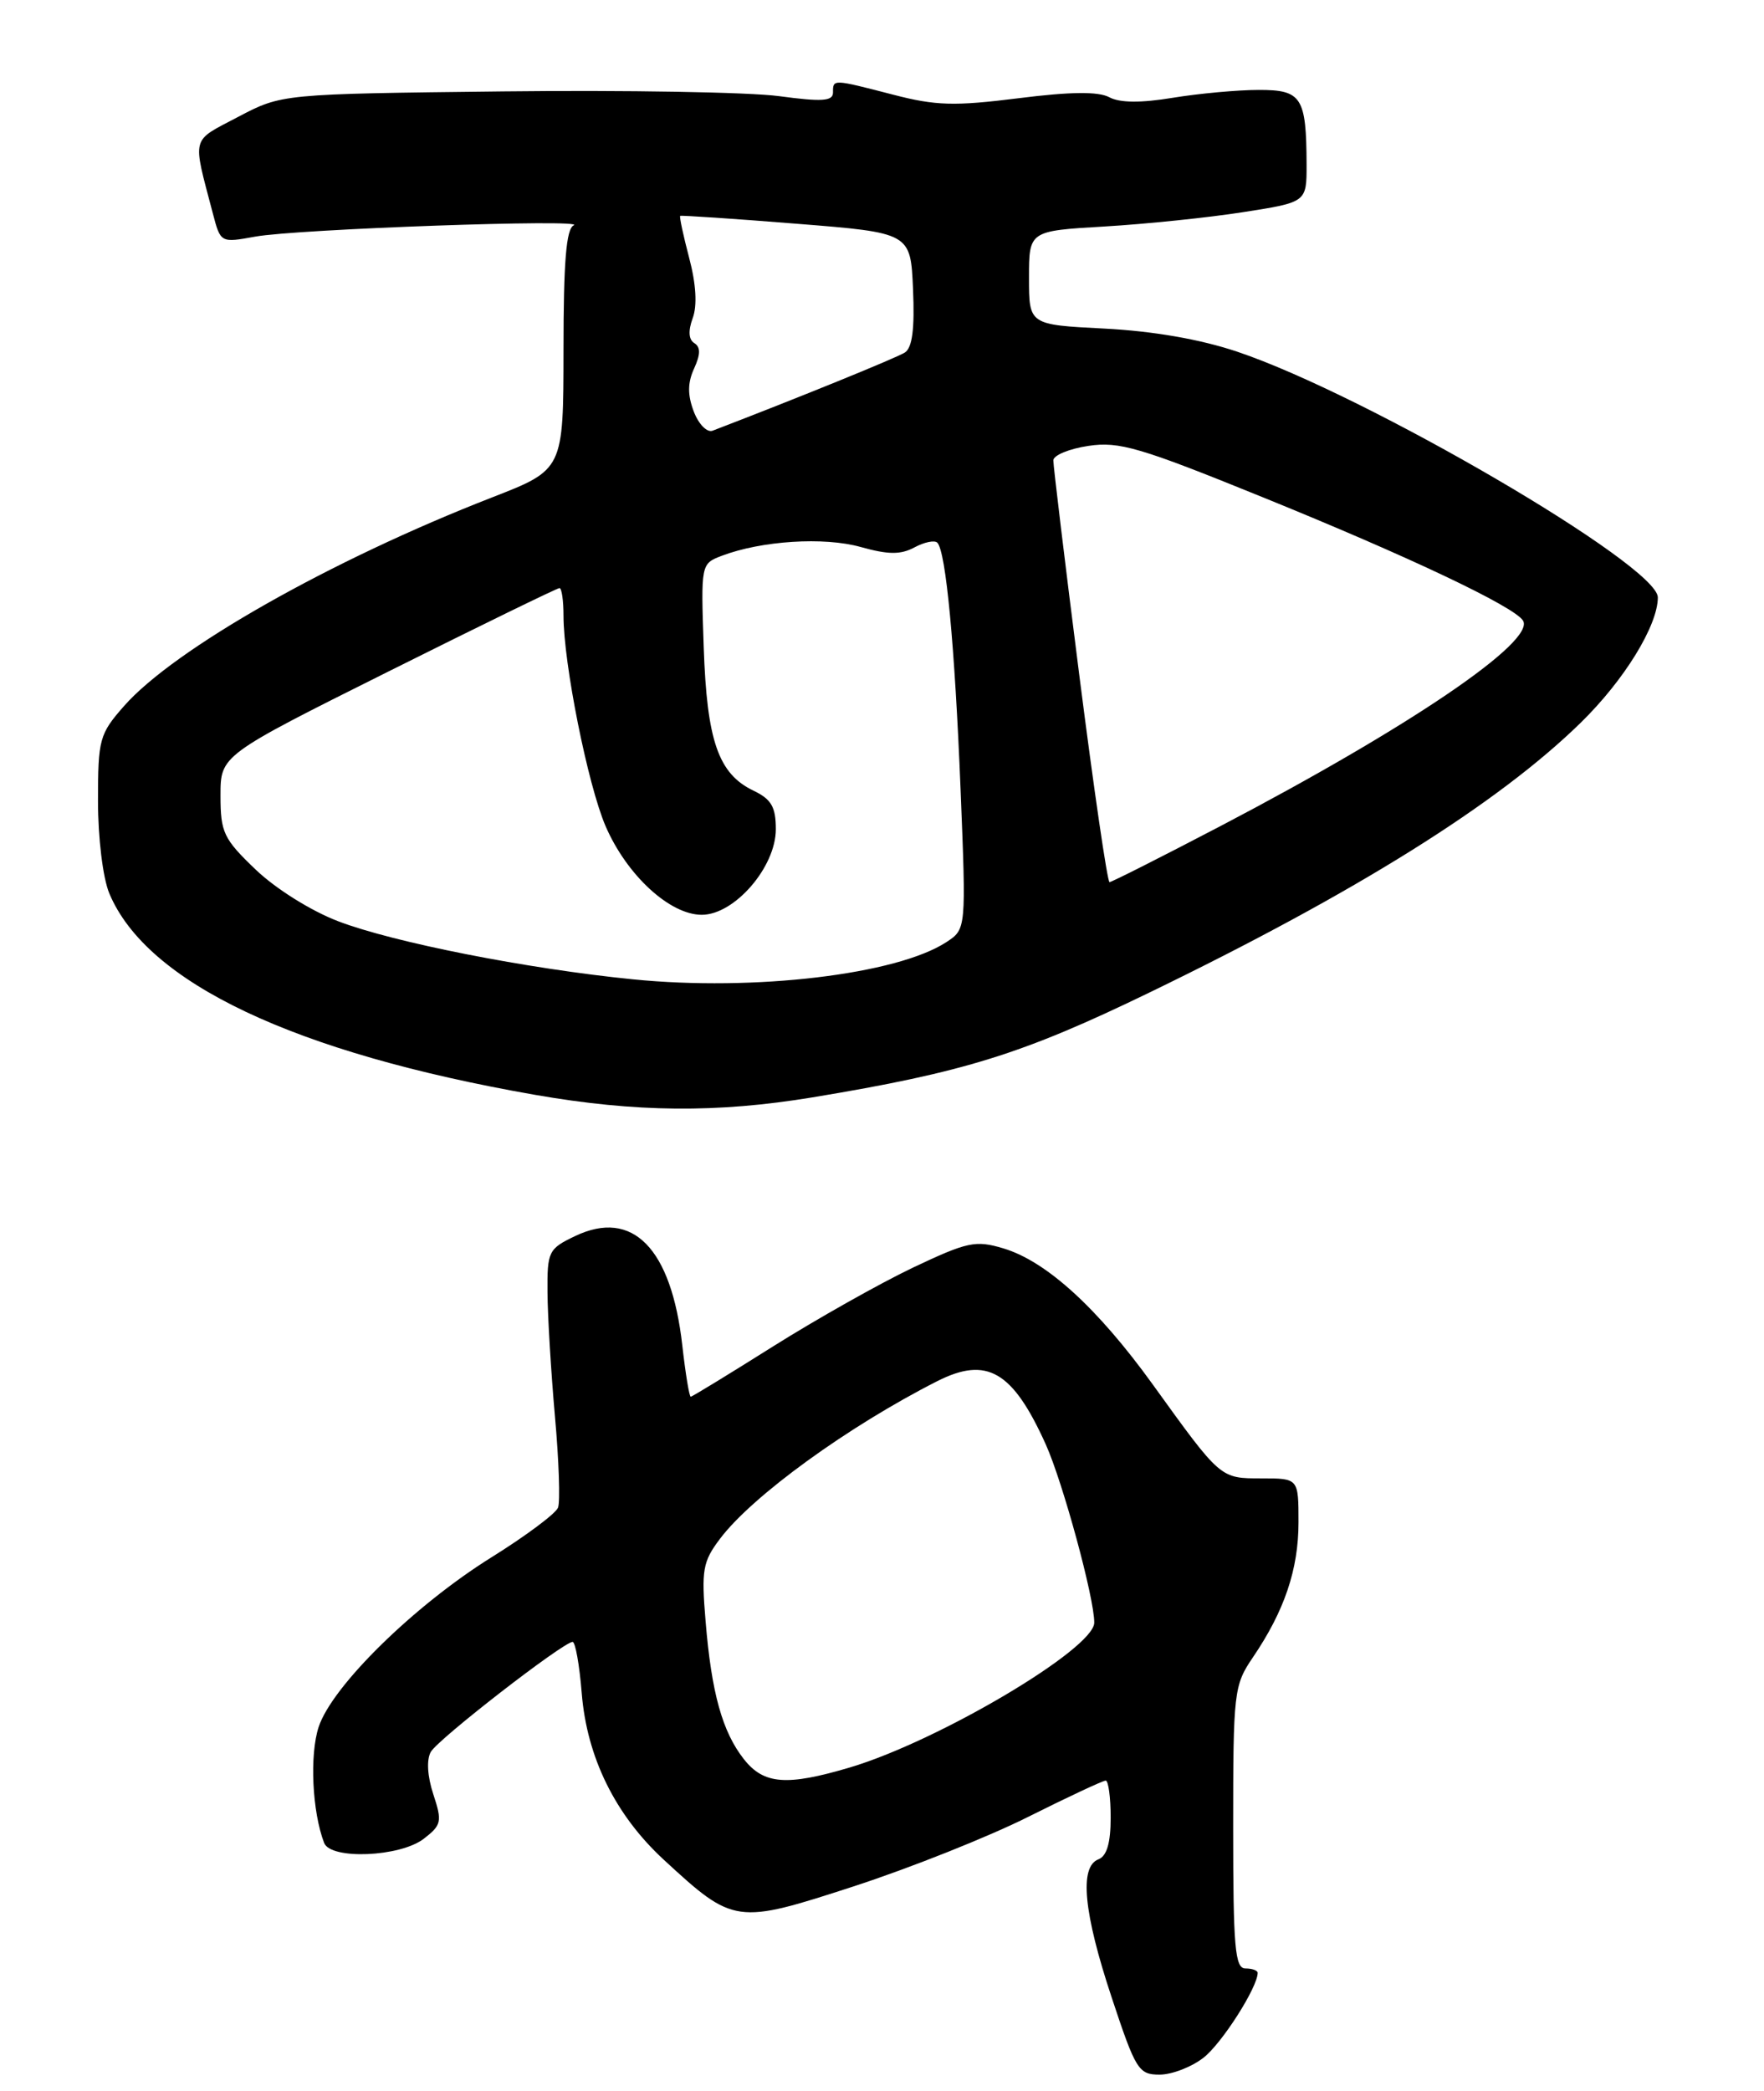 <?xml version="1.0" encoding="UTF-8" standalone="no"?>
<!DOCTYPE svg PUBLIC "-//W3C//DTD SVG 1.1//EN" "http://www.w3.org/Graphics/SVG/1.1/DTD/svg11.dtd" >
<svg xmlns="http://www.w3.org/2000/svg" xmlns:xlink="http://www.w3.org/1999/xlink" version="1.1" viewBox="0 0 216 256">
 <g >
 <path fill="currentColor"
d=" M 147.39 251.91 C 149.65 250.13 154.00 243.30 154.00 241.54 C 154.00 241.24 153.32 241.00 152.50 241.00 C 151.22 241.00 151.00 238.41 151.00 223.73 C 151.00 207.14 151.09 206.33 153.41 202.92 C 157.28 197.23 159.00 192.13 159.00 186.38 C 159.00 181.00 159.00 181.00 154.50 181.00 C 149.39 181.00 149.52 181.11 141.13 169.47 C 134.38 160.12 128.11 154.41 122.86 152.84 C 119.45 151.82 118.47 152.03 111.76 155.21 C 107.72 157.14 100.01 161.48 94.65 164.85 C 89.28 168.23 84.75 171.00 84.58 171.00 C 84.40 171.00 83.94 168.19 83.55 164.75 C 82.21 152.82 77.47 147.97 70.43 151.33 C 67.16 152.89 67.00 153.21 67.04 158.23 C 67.06 161.13 67.47 167.95 67.95 173.38 C 68.44 178.82 68.61 183.86 68.33 184.58 C 68.05 185.31 64.38 188.05 60.17 190.67 C 50.71 196.57 40.68 206.41 39.02 211.43 C 37.90 214.84 38.22 221.81 39.69 225.63 C 40.49 227.71 48.97 227.36 51.88 225.13 C 54.07 223.44 54.16 223.02 53.06 219.68 C 52.33 217.47 52.21 215.45 52.75 214.49 C 53.62 212.93 68.92 201.07 70.11 201.02 C 70.45 201.01 70.95 203.82 71.23 207.27 C 71.86 215.15 75.34 222.22 81.30 227.71 C 89.85 235.59 90.14 235.63 104.50 230.96 C 111.39 228.72 121.02 224.89 125.90 222.44 C 130.78 220.00 135.05 218.00 135.39 218.00 C 135.72 218.00 136.00 220.04 136.00 222.53 C 136.00 225.64 135.53 227.24 134.50 227.64 C 132.14 228.54 132.68 234.19 136.13 244.57 C 139.06 253.42 139.42 254.00 141.99 254.00 C 143.50 254.00 145.93 253.06 147.39 251.91 Z  M 99.50 134.35 C 118.04 131.28 125.18 129.06 140.70 121.54 C 166.01 109.28 183.40 98.41 193.54 88.50 C 198.87 83.30 203.00 76.59 203.00 73.14 C 203.00 69.22 167.32 48.38 151.50 43.06 C 146.98 41.54 141.22 40.54 135.25 40.23 C 126.00 39.76 126.00 39.76 126.00 34.02 C 126.00 28.27 126.00 28.27 135.25 27.73 C 140.34 27.43 147.99 26.64 152.25 25.97 C 160.00 24.76 160.00 24.76 159.99 20.13 C 159.96 11.89 159.39 11.00 154.13 11.01 C 151.59 11.01 146.86 11.44 143.62 11.97 C 139.68 12.62 137.11 12.60 135.82 11.90 C 134.48 11.19 131.08 11.22 124.69 12.03 C 116.88 13.01 114.58 12.95 109.36 11.59 C 101.93 9.67 102.00 9.67 102.00 11.33 C 102.00 12.39 100.66 12.48 95.38 11.77 C 91.74 11.28 76.55 11.02 61.63 11.19 C 34.50 11.50 34.50 11.50 29.16 14.31 C 23.32 17.39 23.54 16.52 26.06 26.12 C 27.01 29.74 27.01 29.74 31.25 28.97 C 36.38 28.04 72.02 26.78 70.25 27.59 C 69.33 28.01 69.00 32.08 69.00 42.83 C 68.99 57.50 68.99 57.50 60.25 60.90 C 40.49 68.59 21.32 79.46 15.18 86.45 C 12.17 89.87 12.00 90.51 12.00 98.07 C 12.00 102.61 12.60 107.49 13.38 109.37 C 17.96 120.33 36.05 128.89 65.50 134.04 C 77.85 136.19 87.79 136.28 99.50 134.35 Z  M 91.09 215.38 C 88.45 212.03 87.12 207.25 86.40 198.50 C 85.87 192.21 86.05 191.19 88.16 188.40 C 92.12 183.14 103.88 174.62 114.76 169.10 C 120.85 166.02 124.00 167.86 128.05 176.83 C 130.15 181.50 134.01 195.67 133.99 198.67 C 133.96 201.88 114.90 213.17 104.07 216.39 C 96.32 218.69 93.52 218.47 91.09 215.38 Z  M 77.50 119.90 C 64.56 118.61 48.17 115.38 41.41 112.79 C 38.08 111.52 33.74 108.80 31.29 106.45 C 27.37 102.70 27.00 101.91 27.00 97.41 C 27.00 92.48 27.00 92.48 47.51 82.24 C 58.78 76.61 68.23 72.00 68.51 72.00 C 68.78 72.00 69.00 73.52 69.00 75.37 C 69.00 81.21 71.97 96.06 74.15 101.14 C 76.74 107.14 82.01 112.00 85.93 112.00 C 89.94 112.00 95.00 106.16 95.00 101.52 C 95.00 98.79 94.45 97.85 92.26 96.80 C 87.96 94.74 86.56 90.69 86.17 79.26 C 85.82 69.07 85.83 69.02 88.37 68.05 C 93.23 66.20 100.91 65.71 105.39 66.97 C 108.76 67.91 110.27 67.93 111.97 67.02 C 113.18 66.37 114.44 66.11 114.77 66.44 C 115.82 67.49 116.91 78.99 117.62 96.63 C 118.31 113.75 118.31 113.75 115.89 115.34 C 109.83 119.31 92.35 121.39 77.50 119.90 Z  M 132.17 82.75 C 130.40 68.86 128.97 56.99 128.98 56.36 C 128.99 55.74 130.92 54.94 133.28 54.59 C 137.04 54.02 139.61 54.78 154.55 60.85 C 172.47 68.12 185.42 74.26 186.49 75.98 C 188.06 78.52 172.58 89.03 149.50 101.11 C 142.25 104.90 136.12 108.00 135.86 108.00 C 135.60 108.00 133.94 96.64 132.17 82.75 Z  M 84.95 50.38 C 84.18 48.35 84.19 46.87 84.99 45.12 C 85.79 43.38 85.79 42.49 85.02 42.01 C 84.32 41.58 84.25 40.51 84.82 38.95 C 85.39 37.42 85.24 34.79 84.39 31.58 C 83.67 28.84 83.17 26.52 83.29 26.43 C 83.40 26.35 89.80 26.77 97.50 27.39 C 111.50 28.50 111.50 28.50 111.80 35.41 C 112.01 40.26 111.71 42.57 110.80 43.16 C 109.78 43.81 97.70 48.73 87.26 52.73 C 86.58 52.99 85.55 51.95 84.95 50.38 Z "/>
</g>
</svg>
